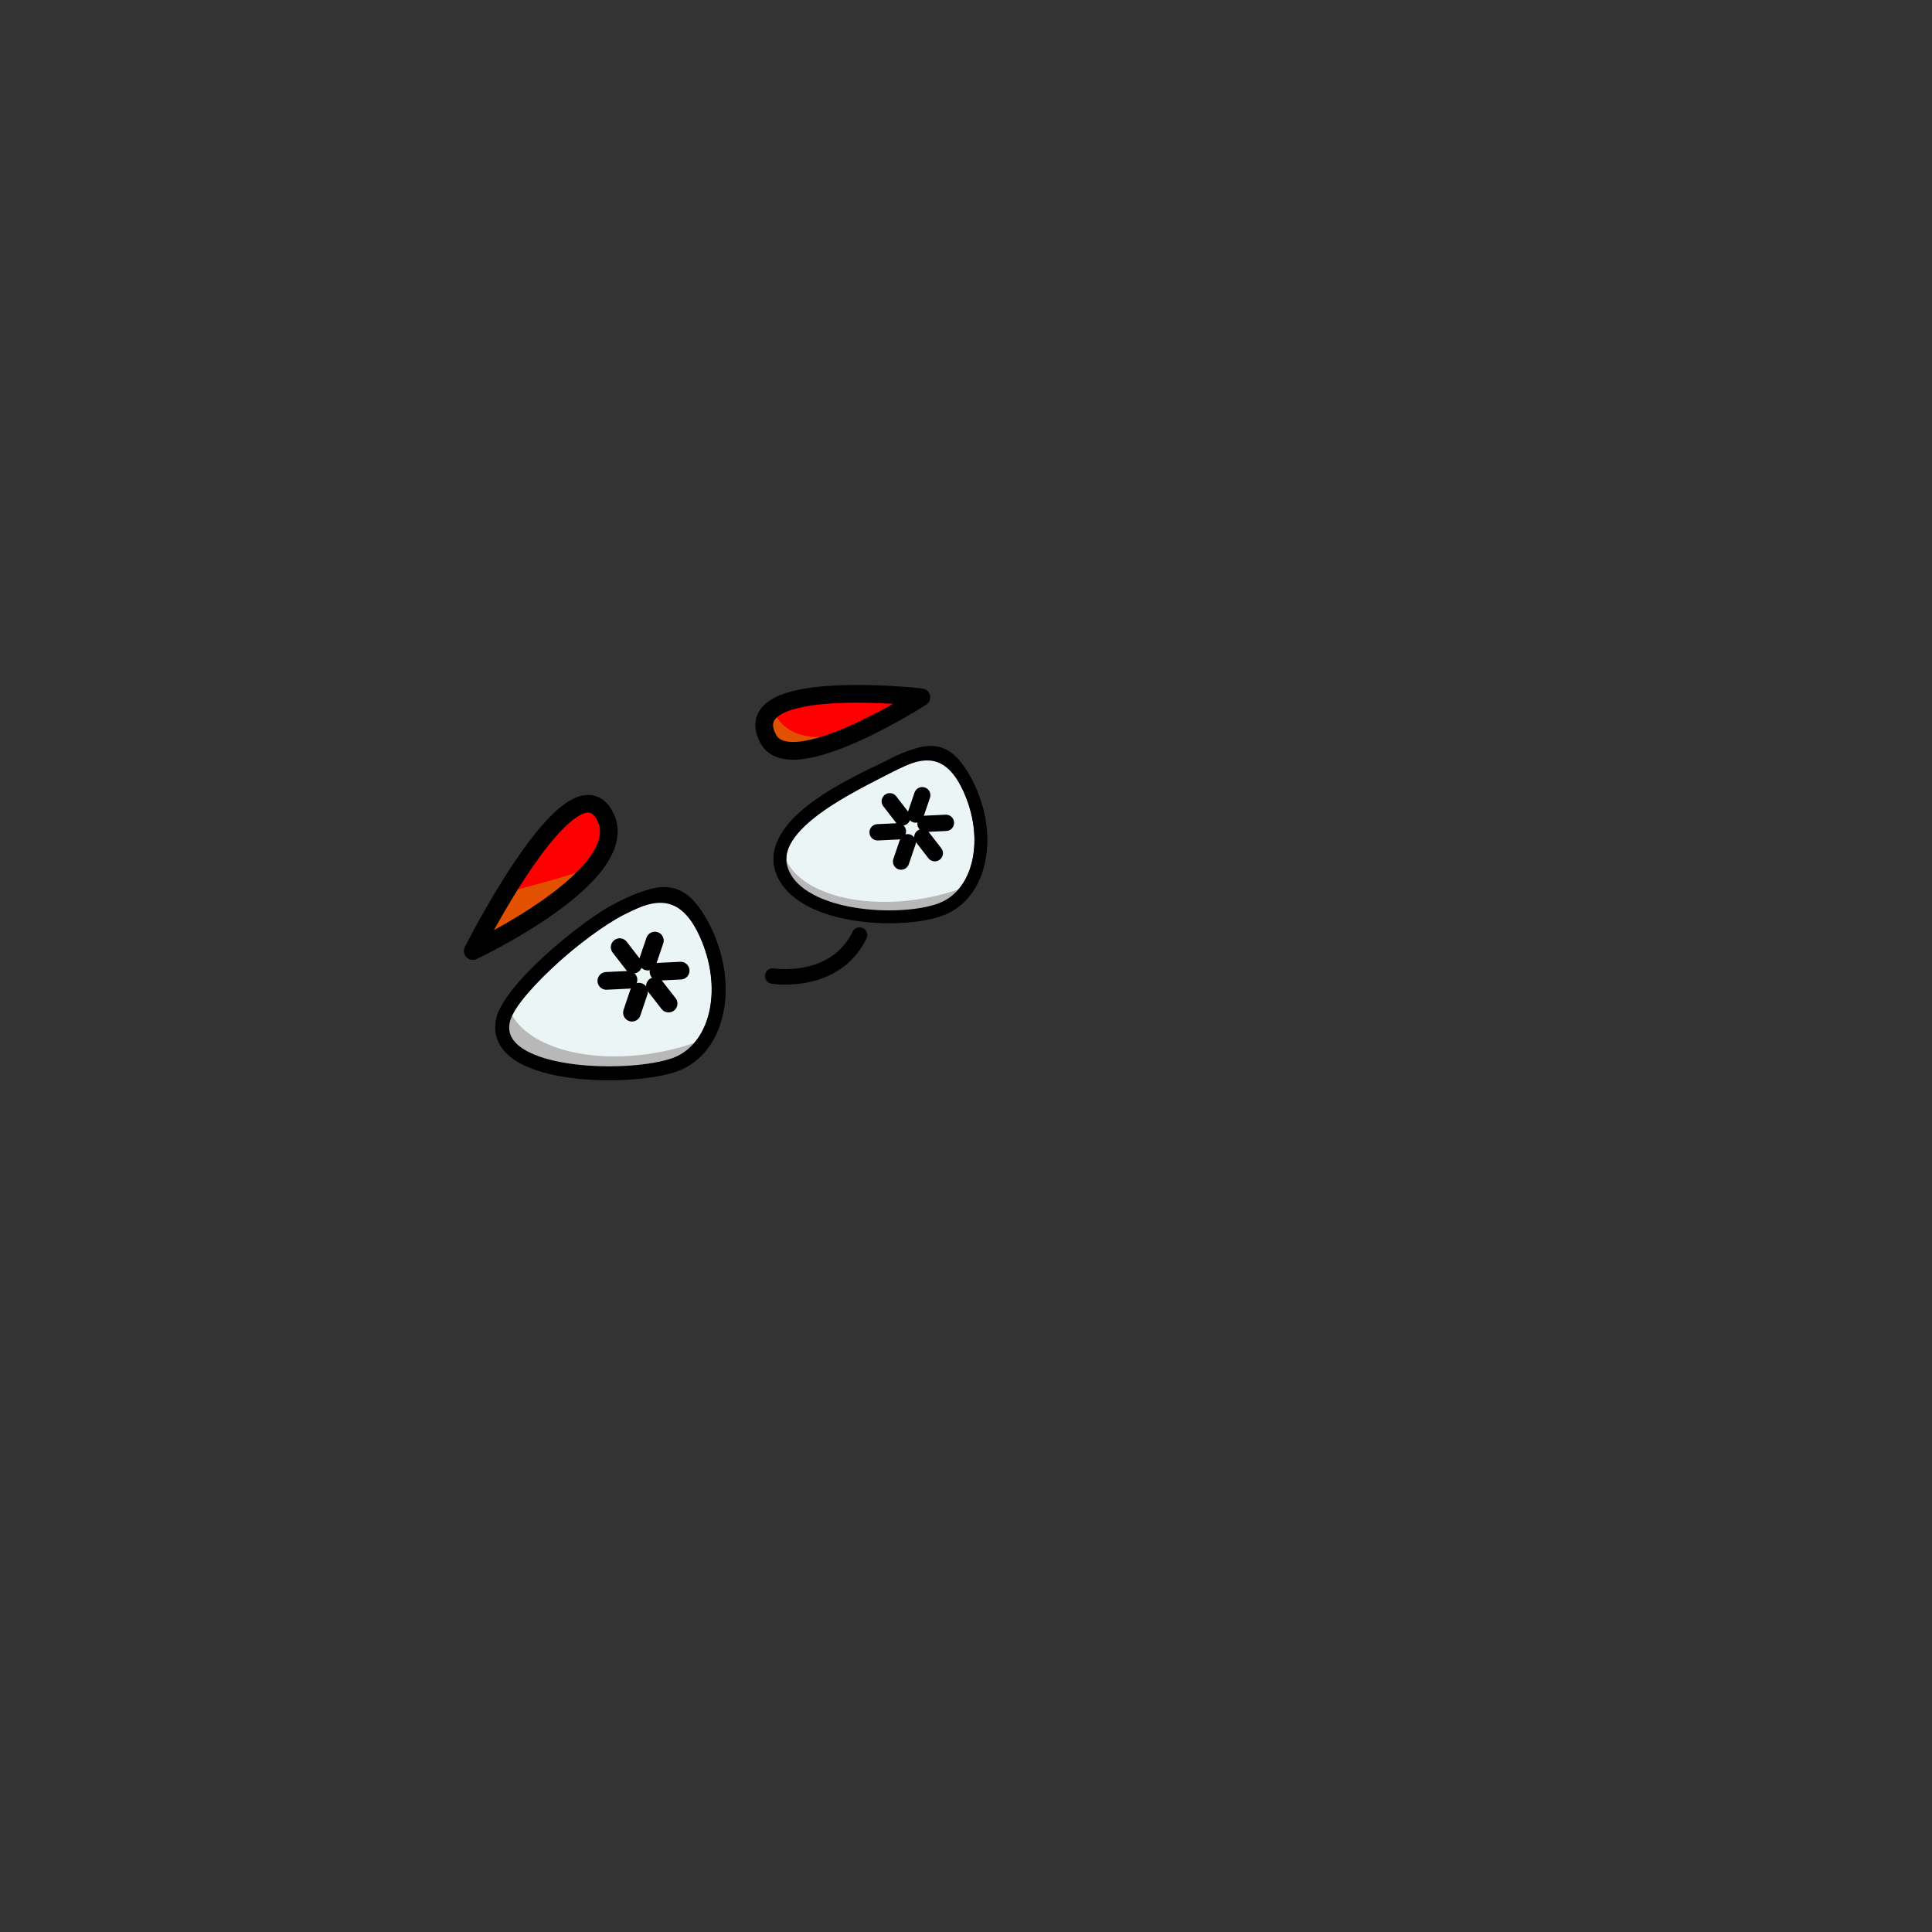 <svg width="2000" height="2000" viewBox="0 0 2000 2000" fill="none" xmlns="http://www.w3.org/2000/svg">
<rect x="0" y="0" width="2000" height="2000" fill="#333333" stroke="none"/>
<mask id="mask0_595_284" style="mask-type:luminance" maskUnits="userSpaceOnUse" x="0" y="0" width="2000" height="2000">
<path d="M2000 0H0V2000H2000V0Z" fill="white"/>
</mask>
<g mask="url(#mask0_595_284)">
<path d="M489.398 984.501C489.398 984.501 590.898 782.601 625.598 843.501C660.298 904.301 489.398 984.501 489.398 984.501Z" fill="#FF0000"/>
<path d="M489.398 984.502C489.398 984.502 577.198 943.302 614.198 897.602C585.498 907.602 551.898 916.802 523.298 923.902C503.598 956.102 489.398 984.502 489.398 984.502Z" fill="#E25100"/>
<path d="M730.597 965.7C755.997 1020.8 743.997 1080.9 703.797 1100C663.597 1119.1 519.997 1115.2 520.297 1058.5C520.397 1034.3 601.297 960.1 641.497 941C681.697 921.9 705.197 910.7 730.597 965.7Z" fill="#ECF5F6" stroke="black" stroke-width="14.1" stroke-miterlimit="10"/>
<path d="M799.898 1010.4C799.898 1010.4 864.098 1020.8 889.798 968" stroke="black" stroke-width="16.03" stroke-linecap="round" stroke-linejoin="round"/>
<path d="M670.5 995.401L677.9 973.701" stroke="black" stroke-width="18.34" stroke-linecap="round" stroke-linejoin="round"/>
<path d="M654.199 1048.3L661.499 1026.6" stroke="black" stroke-width="18.34" stroke-linecap="round" stroke-linejoin="round"/>
<path d="M655.5 998.602L641.5 980.502" stroke="black" stroke-width="18.34" stroke-linecap="round" stroke-linejoin="round"/>
<path d="M692.1 1038.9L678 1020.8" stroke="black" stroke-width="18.34" stroke-linecap="round" stroke-linejoin="round"/>
<path d="M650.599 1014.3L627.699 1015.4" stroke="black" stroke-width="18.34" stroke-linecap="round" stroke-linejoin="round"/>
<path d="M704.599 1004.8L681.699 1005.9" stroke="black" stroke-width="18.34" stroke-linecap="round" stroke-linejoin="round"/>
<path d="M489.398 984.501C489.398 984.501 590.898 782.601 625.598 843.501C660.298 904.301 489.398 984.501 489.398 984.501Z" stroke="black" stroke-width="18.34" stroke-linecap="round" stroke-linejoin="round"/>
<path d="M524.498 1037.4C526.698 1047.2 528.698 1045.1 523.898 1054.6C497.298 1106.5 604.798 1114.8 639.198 1111C656.998 1109.1 714.698 1096.7 721.098 1078.8C631.898 1110.3 536.698 1089.3 524.498 1037.4Z" fill="#B9B8B8"/>
<path d="M730.599 965.7C755.999 1020.8 743.999 1080.9 703.799 1100C663.599 1119.1 510.899 1118.4 520.299 1058.5C525.399 1025.9 602.099 961.8 641.499 941C668.099 927 705.199 910.7 730.599 965.7Z" stroke="black" stroke-width="14.48" stroke-miterlimit="10"/>
<path d="M1003.1 815.9C1026.5 866.6 1015.4 921.9 978.397 939.5C941.397 957.1 826.697 950.6 809.497 901.3C792.197 851.9 884.097 810.7 921.097 793.1C958.097 775.5 979.697 765.2 1003.1 815.9Z" fill="#ECF5F6" stroke="black" stroke-width="12.98" stroke-miterlimit="10"/>
<path d="M947.898 843.201L954.698 823.201" stroke="black" stroke-width="16.89" stroke-linecap="round" stroke-linejoin="round"/>
<path d="M932.801 891.9L939.601 871.9" stroke="black" stroke-width="16.89" stroke-linecap="round" stroke-linejoin="round"/>
<path d="M934.002 846.202L921.102 829.502" stroke="black" stroke-width="16.89" stroke-linecap="round" stroke-linejoin="round"/>
<path d="M967.701 883.202L954.801 866.602" stroke="black" stroke-width="16.89" stroke-linecap="round" stroke-linejoin="round"/>
<path d="M929.5 860.602L908.5 861.602" stroke="black" stroke-width="16.89" stroke-linecap="round" stroke-linejoin="round"/>
<path d="M979.202 851.801L958.102 852.801" stroke="black" stroke-width="16.89" stroke-linecap="round" stroke-linejoin="round"/>
<path d="M810.999 882C812.999 891 814.998 878.8 810.498 887.5C785.998 935.3 887.298 953.1 918.898 949.7C935.298 947.9 988.398 936.5 994.298 920C912.298 949 822.199 929.7 810.999 882Z" fill="#B9B8B8"/>
<path d="M1003.1 815.9C1026.5 866.6 1015.4 921.9 978.399 939.5C941.399 957.1 828.499 953.8 809.499 901.3C792.199 853.7 884.799 812.3 921.099 793.1C945.599 780.2 979.699 765.2 1003.1 815.9Z" stroke="black" stroke-width="13.33" stroke-miterlimit="10"/>
<path d="M953.799 721.801C953.799 721.801 770.599 678.001 795.199 764.801C808.599 812.001 953.799 721.801 953.799 721.801Z" fill="#FF0000"/>
<path d="M880.097 758.8C880.097 758.8 859.597 768.5 817.197 778.5C787.697 768.9 786.797 750.2 799.897 734.4C817.197 778.5 880.097 758.8 880.097 758.8Z" fill="#E25100"/>
<path d="M953.8 721.8C953.8 721.8 760.9 699.9 795.2 764.8C818.5 808.9 953.8 721.8 953.8 721.8Z" stroke="black" stroke-width="18.34" stroke-linecap="round" stroke-linejoin="round"/>
</g>
</svg>

